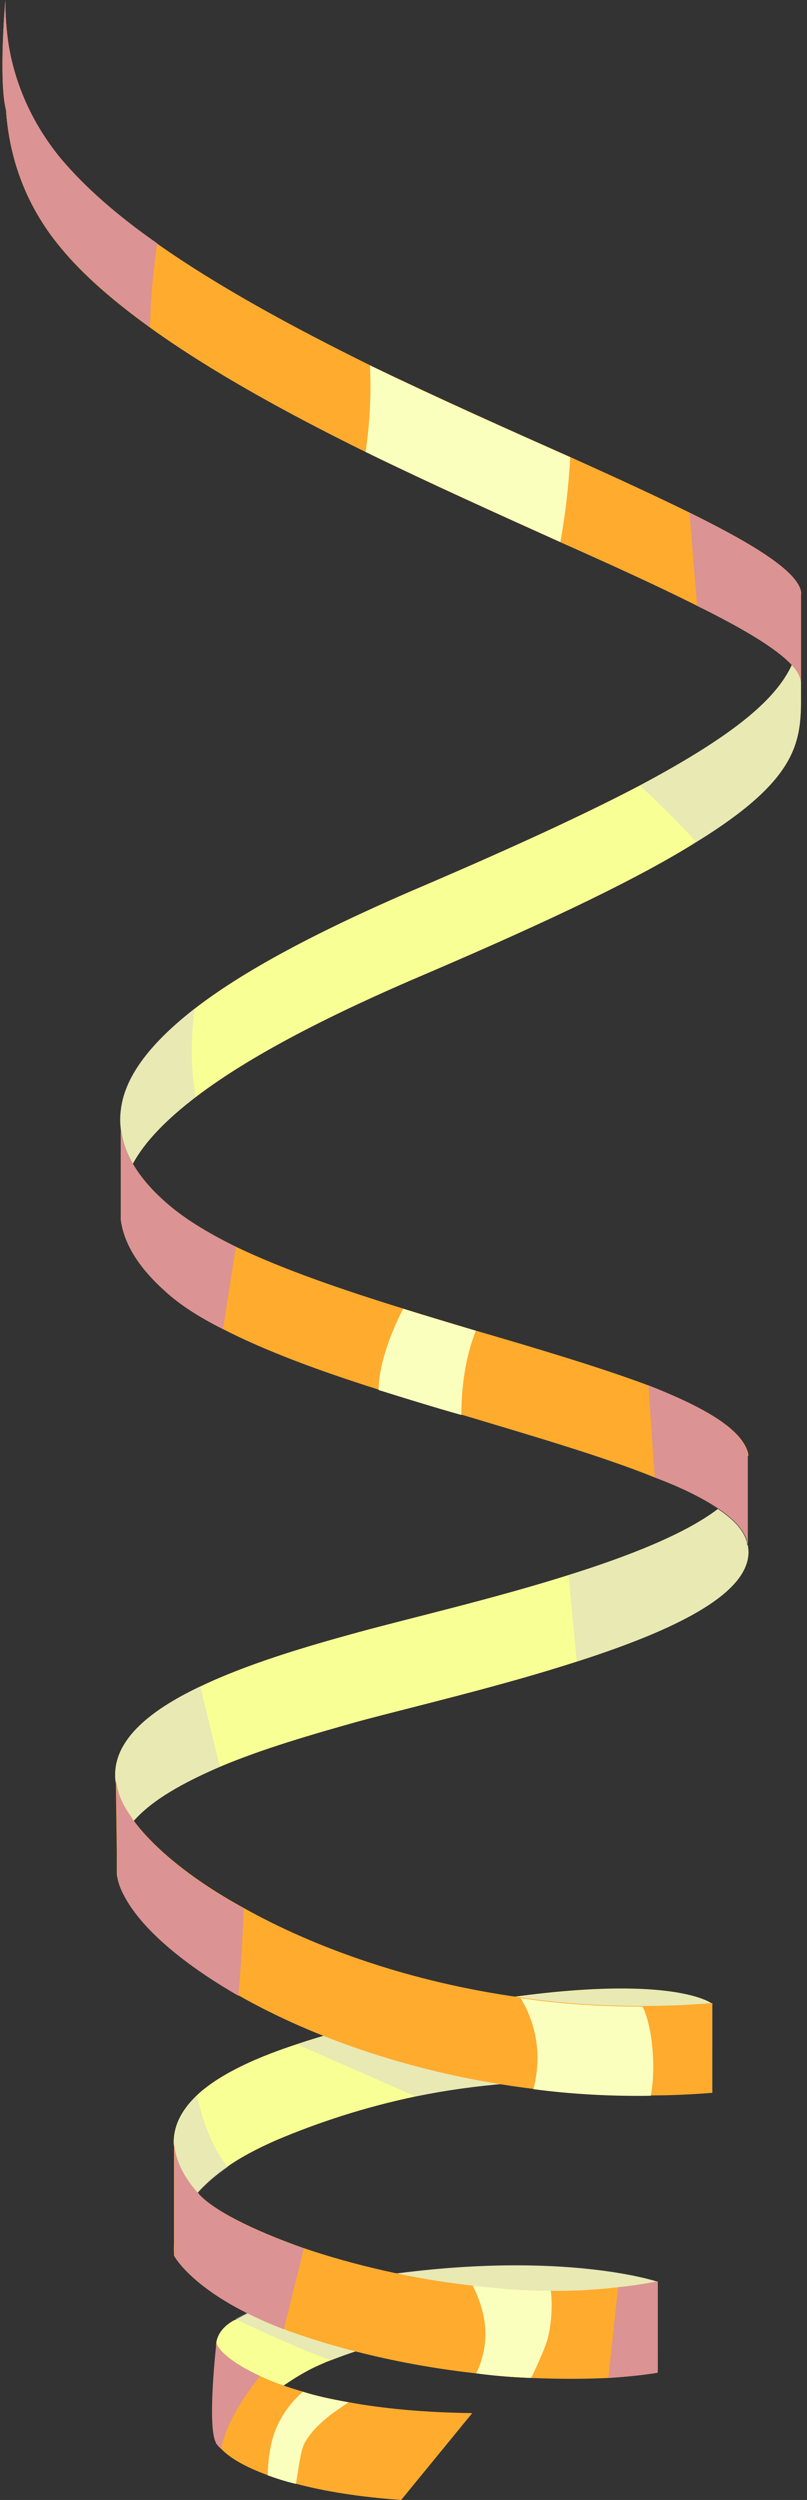 <svg width="31" height="96" viewBox="0 0 31 96" fill="none" xmlns="http://www.w3.org/2000/svg">
<rect x="0" y="0" width="31" height="96" fill="#333333" stroke="none"/>
<path d="M28.723 59.324C28.761 59.526 28.761 59.69 28.723 59.88C28.408 61.433 25.503 62.734 22.156 63.807C19.188 64.767 15.866 65.538 13.757 66.106C12.001 66.599 10.082 67.154 8.44 67.849C7.038 68.455 5.825 69.125 5.118 69.946C5.004 69.756 4.878 69.592 4.777 69.415C4.575 69.062 4.487 68.721 4.436 68.392C4.272 66.889 5.686 65.715 7.682 64.767C9.463 63.909 11.711 63.239 13.744 62.684C15.778 62.128 18.948 61.395 21.827 60.486C24.164 59.753 26.311 58.907 27.574 57.947C28.142 58.326 28.521 58.718 28.66 59.135C28.685 59.198 28.698 59.261 28.698 59.337L28.723 59.324Z" fill="#F8FF94"/>
<path d="M30.769 26.244V26.851C30.769 28.556 30.567 29.983 26.753 32.332C24.644 33.658 21.373 35.249 16.422 37.371C12.671 38.963 9.602 40.541 7.53 42.12C6.406 42.979 5.573 43.825 5.105 44.684C4.853 44.255 4.714 43.825 4.651 43.408C4.613 43.131 4.613 42.853 4.651 42.587C4.815 41.287 5.838 40.011 7.492 38.723C9.551 37.131 12.645 35.553 16.422 33.949C19.92 32.446 22.585 31.208 24.581 30.16C28.357 28.151 29.835 26.788 30.416 25.537C30.656 25.79 30.769 26.03 30.769 26.244Z" fill="#F8FF94"/>
<path d="M27.359 76.93V80.365C26.02 80.138 24.732 80.011 23.482 79.948H23.457C20.754 79.822 18.253 80.037 15.967 80.504C14.035 80.908 12.254 81.489 10.612 82.184C9.867 82.512 9.223 82.853 8.73 83.207C8.238 83.548 7.859 83.889 7.581 84.205C7.101 83.662 6.697 82.992 6.672 82.272C6.672 81.691 6.911 81.085 7.556 80.466C8.263 79.797 9.475 79.127 11.408 78.496C12.418 78.155 13.618 77.826 15.045 77.523C25.263 75.313 27.334 76.93 27.334 76.93H27.359Z" fill="#F8FF94"/>
<path d="M25.263 87.6V91.023C24.328 90.884 23.482 90.732 22.712 90.606C20.931 90.277 19.529 89.987 18.241 89.861C16.763 89.696 15.411 89.772 13.833 90.24C13.454 90.353 13.088 90.492 12.683 90.644C12.544 90.694 12.431 90.745 12.292 90.808C10.776 91.452 8.869 93.195 8.301 93.852V90.075C8.301 89.696 8.553 89.33 9.008 89.09H9.033C9.804 88.661 11.054 88.067 12.393 87.764C12.469 87.751 12.57 87.726 12.645 87.714C13.479 87.549 14.262 87.423 15.02 87.335C21.726 86.425 25.263 87.625 25.263 87.625V87.6Z" fill="#F8FF94"/>
<path opacity="0.45" d="M6.697 86.023V86.63C6.697 86.63 6.646 86.402 6.697 86.023Z" fill="#FFE52E"/>
<path opacity="0.45" d="M8.313 93.234V93.841C8.313 93.841 8.263 93.613 8.313 93.234Z" fill="#FFE52E"/>
<g style="mix-blend-mode:multiply" opacity="0.45">
<path d="M30.77 26.244V26.851C30.77 28.556 30.568 29.983 26.753 32.333C26.046 31.562 25.275 30.817 24.581 30.16C28.358 28.152 29.835 26.788 30.416 25.537C30.657 25.79 30.77 26.03 30.77 26.244Z" fill="#D8CEDB"/>
</g>
<g style="mix-blend-mode:multiply" opacity="0.45">
<path d="M28.724 59.324C28.762 59.526 28.762 59.69 28.724 59.88C28.408 61.434 25.503 62.735 22.156 63.808C22.055 62.76 21.941 61.547 21.84 60.486C24.177 59.754 26.324 58.907 27.587 57.947C28.156 58.326 28.535 58.718 28.674 59.135C28.699 59.198 28.712 59.261 28.712 59.337L28.724 59.324Z" fill="#D8CEDB"/>
</g>
<g style="mix-blend-mode:multiply" opacity="0.45">
<path d="M7.518 42.123C6.394 42.981 5.56 43.828 5.093 44.687C4.84 44.257 4.701 43.828 4.638 43.411C4.6 43.133 4.6 42.855 4.638 42.59C4.802 41.289 5.825 40.013 7.48 38.725C7.341 39.76 7.303 40.948 7.518 42.123Z" fill="#D8CEDB"/>
</g>
<g style="mix-blend-mode:multiply" opacity="0.45">
<path d="M8.453 67.836C7.051 68.442 5.838 69.112 5.131 69.933C5.017 69.743 4.891 69.579 4.79 69.402C4.588 69.049 4.499 68.708 4.449 68.379C4.284 66.876 5.699 65.701 7.695 64.754L8.44 67.836H8.453Z" fill="#D8CEDB"/>
</g>
<g style="mix-blend-mode:multiply" opacity="0.45">
<path d="M27.359 76.929V78.785L23.482 79.947H23.457C20.754 79.821 18.253 80.036 15.967 80.503L11.42 78.508C12.431 78.166 13.631 77.838 15.058 77.535C25.275 75.325 27.347 76.941 27.347 76.941L27.359 76.929Z" fill="#D8CEDB"/>
</g>
<g style="mix-blend-mode:multiply" opacity="0.45">
<path d="M25.263 87.601V90.278L22.712 90.607C20.931 90.278 19.529 89.988 18.241 89.862L15.02 87.323C21.726 86.414 25.263 87.613 25.263 87.613V87.601Z" fill="#D8CEDB"/>
</g>
<g style="mix-blend-mode:multiply" opacity="0.45">
<path d="M7.581 80.478C7.758 81.388 8.112 82.411 8.743 83.22C8.25 83.561 7.872 83.902 7.594 84.218C7.114 83.674 6.709 83.005 6.684 82.285C6.684 81.704 6.924 81.097 7.568 80.478H7.581Z" fill="#D8CEDB"/>
</g>
<g style="mix-blend-mode:multiply" opacity="0.45">
<path d="M13.846 90.229C13.467 90.342 13.101 90.481 12.697 90.633C11.572 90.229 10.006 89.509 9.033 89.054C9.804 88.637 11.054 88.043 12.393 87.74C13.05 88.713 13.581 89.622 13.833 90.229H13.846Z" fill="#D8CEDB"/>
</g>
<path d="M30.769 22.809V26.244C30.769 26.017 30.656 25.789 30.416 25.537C29.822 24.893 28.521 24.122 26.778 23.263C25.301 22.518 23.494 21.697 21.537 20.826C19.188 19.765 16.599 18.603 14.06 17.365C11.041 15.875 8.111 14.271 5.762 12.579C4.398 11.593 3.211 10.583 2.339 9.522C0.874 7.766 0.344 5.885 0.23 4.23C0.016 3.422 0.091 1.401 0.205 0.012C0.205 0.58 0.243 1.186 0.344 1.805C0.584 3.182 1.177 4.685 2.339 6.099C3.287 7.223 4.537 8.31 6.04 9.358C8.389 11.012 11.256 12.566 14.224 14.031C16.839 15.294 19.503 16.481 21.916 17.555C23.596 18.312 25.162 19.032 26.475 19.677C29.064 20.952 30.769 22.026 30.769 22.809Z" fill="#FFAB2E"/>
<path d="M27.359 76.929V80.365C26.564 80.428 25.755 80.466 24.985 80.466C23.444 80.491 21.916 80.403 20.476 80.213C15.954 79.657 12.001 78.243 9.147 76.614C6.949 75.35 5.409 73.999 4.777 72.812C4.613 72.521 4.524 72.243 4.487 71.978V71.145L4.449 68.353C4.487 68.682 4.588 69.023 4.79 69.376C4.891 69.553 5.004 69.718 5.131 69.907C5.926 70.981 7.379 72.18 9.362 73.267C12.09 74.795 15.79 76.121 19.996 76.702C21.499 76.929 23.065 77.03 24.682 77.03C25.566 77.03 26.463 76.992 27.372 76.917L27.359 76.929Z" fill="#FFAB2E"/>
<path d="M28.723 55.9V59.323C28.723 59.26 28.698 59.197 28.685 59.121C28.547 58.717 28.168 58.312 27.599 57.934C26.98 57.517 26.159 57.113 25.149 56.734C23.116 55.913 20.451 55.142 17.723 54.321C16.649 54.018 15.588 53.69 14.54 53.361C12.304 52.654 10.208 51.884 8.566 51.038C7.657 50.583 6.886 50.09 6.318 49.56C5.295 48.638 4.752 47.728 4.638 46.819V43.397C4.701 43.813 4.84 44.243 5.093 44.672C5.371 45.152 5.762 45.632 6.318 46.125C7.012 46.756 7.96 47.337 9.071 47.88C10.89 48.752 13.138 49.522 15.5 50.255C16.434 50.545 17.356 50.823 18.291 51.101C20.716 51.808 23.078 52.515 24.934 53.21C26.955 54.006 28.395 54.801 28.711 55.711C28.736 55.774 28.749 55.837 28.749 55.913L28.723 55.9Z" fill="#FFAB2E"/>
<path d="M25.263 87.601V91.112C25.263 91.112 24.568 91.239 23.368 91.314C22.598 91.352 21.587 91.365 20.4 91.314C19.744 91.289 19.036 91.239 18.291 91.138C16.573 90.948 14.578 90.595 12.456 89.963C11.888 89.786 11.37 89.622 10.89 89.433C7.455 88.119 6.684 86.616 6.684 86.616V82.272C6.709 82.991 7.114 83.661 7.593 84.204C7.619 84.216 7.631 84.229 7.631 84.242C8.162 84.848 9.652 85.618 11.66 86.326C13.517 86.957 15.816 87.513 18.228 87.778H18.253C19.2 87.892 20.186 87.968 21.158 87.968C22.029 87.98 22.901 87.93 23.747 87.829C24.265 87.778 24.77 87.702 25.263 87.601Z" fill="#FFAB2E"/>
<path d="M18.14 92.665L15.411 95.999C13.77 95.885 12.431 95.658 11.383 95.38C10.991 95.292 10.612 95.165 10.296 95.052C9.425 94.736 8.819 94.382 8.503 94.041C8.427 93.978 8.364 93.915 8.326 93.839C7.947 93.296 8.326 89.975 8.326 89.975C8.351 90.202 8.844 90.72 10.006 91.25C10.435 91.452 10.991 91.654 11.648 91.844C12.165 92.008 12.759 92.134 13.403 92.248C14.704 92.488 16.27 92.639 18.152 92.665H18.14Z" fill="#FFAB2E"/>
<g style="mix-blend-mode:soft-light">
<path d="M21.057 89.735C21.02 89.963 20.64 90.847 20.401 91.314C19.744 91.289 19.036 91.238 18.291 91.137C18.43 90.872 18.67 90.253 18.645 89.533C18.619 88.586 18.165 87.79 18.165 87.79C18.165 87.79 18.19 87.79 18.228 87.777H18.253C19.201 87.891 20.186 87.967 21.158 87.967C21.222 88.421 21.196 89.141 21.057 89.735Z" fill="#FBFFBD"/>
</g>
<g style="mix-blend-mode:soft-light">
<path d="M13.391 92.25C12.936 92.553 12.09 93.084 11.686 93.841C11.547 94.132 11.446 94.903 11.37 95.382C10.978 95.294 10.6 95.168 10.284 95.054C10.284 94.625 10.36 93.955 10.524 93.475C10.802 92.654 11.319 92.124 11.635 91.846C12.153 92.01 12.747 92.136 13.391 92.25Z" fill="#FBFFBD"/>
</g>
<g style="mix-blend-mode:soft-light">
<path d="M24.998 80.478C23.457 80.503 21.929 80.415 20.489 80.225C20.905 78.647 20.413 77.396 19.996 76.727C21.499 76.954 23.066 77.055 24.682 77.055C25.074 77.826 25.2 79.455 24.998 80.478Z" fill="#FBFFBD"/>
</g>
<g style="mix-blend-mode:soft-light">
<path d="M18.279 51.102C17.849 52.176 17.723 53.363 17.723 54.336C16.649 54.033 15.588 53.704 14.54 53.376C14.565 52.302 15.058 51.09 15.487 50.256C16.422 50.546 17.344 50.824 18.279 51.102Z" fill="#FBFFBD"/>
</g>
<g style="mix-blend-mode:soft-light">
<path d="M21.904 17.557C21.841 18.745 21.702 19.844 21.525 20.816C19.176 19.755 16.586 18.593 14.047 17.355C14.123 16.799 14.186 16.218 14.212 15.65C14.237 15.145 14.237 14.602 14.212 14.033C16.826 15.296 19.492 16.484 21.904 17.557Z" fill="#FBFFBD"/>
</g>
<g style="mix-blend-mode:color-burn">
<path d="M9.059 47.881L8.566 51.039C7.657 50.584 6.886 50.091 6.318 49.561C5.295 48.639 4.752 47.729 4.638 46.82V43.397C4.701 43.813 4.84 44.243 5.093 44.672C5.371 45.152 5.762 45.632 6.318 46.125C7.013 46.757 7.96 47.337 9.072 47.881H9.059Z" fill="#DB9393"/>
</g>
<g style="mix-blend-mode:color-burn">
<path d="M28.724 55.9V59.324C28.724 59.26 28.699 59.197 28.686 59.121C28.547 58.717 28.168 58.313 27.6 57.934C26.981 57.517 26.16 57.113 25.149 56.734L24.909 53.197C26.93 53.993 28.37 54.789 28.686 55.698C28.711 55.761 28.724 55.825 28.724 55.9Z" fill="#DB9393"/>
</g>
<g style="mix-blend-mode:color-burn">
<path d="M9.362 73.293C9.324 74.316 9.249 75.604 9.16 76.64C6.962 75.377 5.421 74.025 4.79 72.838C4.626 72.547 4.537 72.269 4.499 72.004V71.171L4.461 68.379C4.499 68.707 4.6 69.048 4.802 69.402C4.903 69.579 5.017 69.743 5.143 69.933C5.939 71.006 7.392 72.206 9.375 73.293H9.362Z" fill="#DB9393"/>
</g>
<g style="mix-blend-mode:color-burn">
<path d="M11.674 86.338L10.903 89.445C7.467 88.132 6.697 86.629 6.697 86.629V82.283C6.722 83.003 7.126 83.673 7.606 84.216C7.631 84.228 7.644 84.241 7.644 84.254C8.175 84.86 9.665 85.631 11.674 86.338Z" fill="#DB9393"/>
</g>
<g style="mix-blend-mode:color-burn">
<path d="M9.993 91.239C9.577 91.769 8.73 92.881 8.49 94.03C8.414 93.967 8.351 93.904 8.313 93.828C7.934 93.285 8.313 89.963 8.313 89.963C8.339 90.19 8.831 90.708 9.993 91.239Z" fill="#DB9393"/>
</g>
<g style="mix-blend-mode:color-burn">
<path d="M25.263 87.602V91.113C25.263 91.113 24.568 91.239 23.368 91.315L23.747 87.829C24.265 87.778 24.77 87.703 25.263 87.602Z" fill="#DB9393"/>
</g>
<g style="mix-blend-mode:color-burn">
<path d="M6.04 9.359C5.863 10.458 5.787 11.556 5.762 12.567C4.398 11.582 3.211 10.571 2.339 9.51C0.874 7.755 0.344 5.873 0.23 4.218C0.016 3.41 0.091 1.389 0.205 0C0.205 0.568 0.243 1.175 0.344 1.793C0.584 3.17 1.177 4.673 2.339 6.088C3.287 7.212 4.537 8.298 6.04 9.346V9.359Z" fill="#DB9393"/>
</g>
<g style="mix-blend-mode:color-burn">
<path d="M30.77 22.809V26.245C30.77 26.018 30.656 25.791 30.416 25.538C29.823 24.894 28.521 24.123 26.778 23.264C26.677 22.089 26.576 20.776 26.488 19.689C29.077 20.965 30.783 22.039 30.783 22.822L30.77 22.809Z" fill="#DB9393"/>
</g>
</svg>
